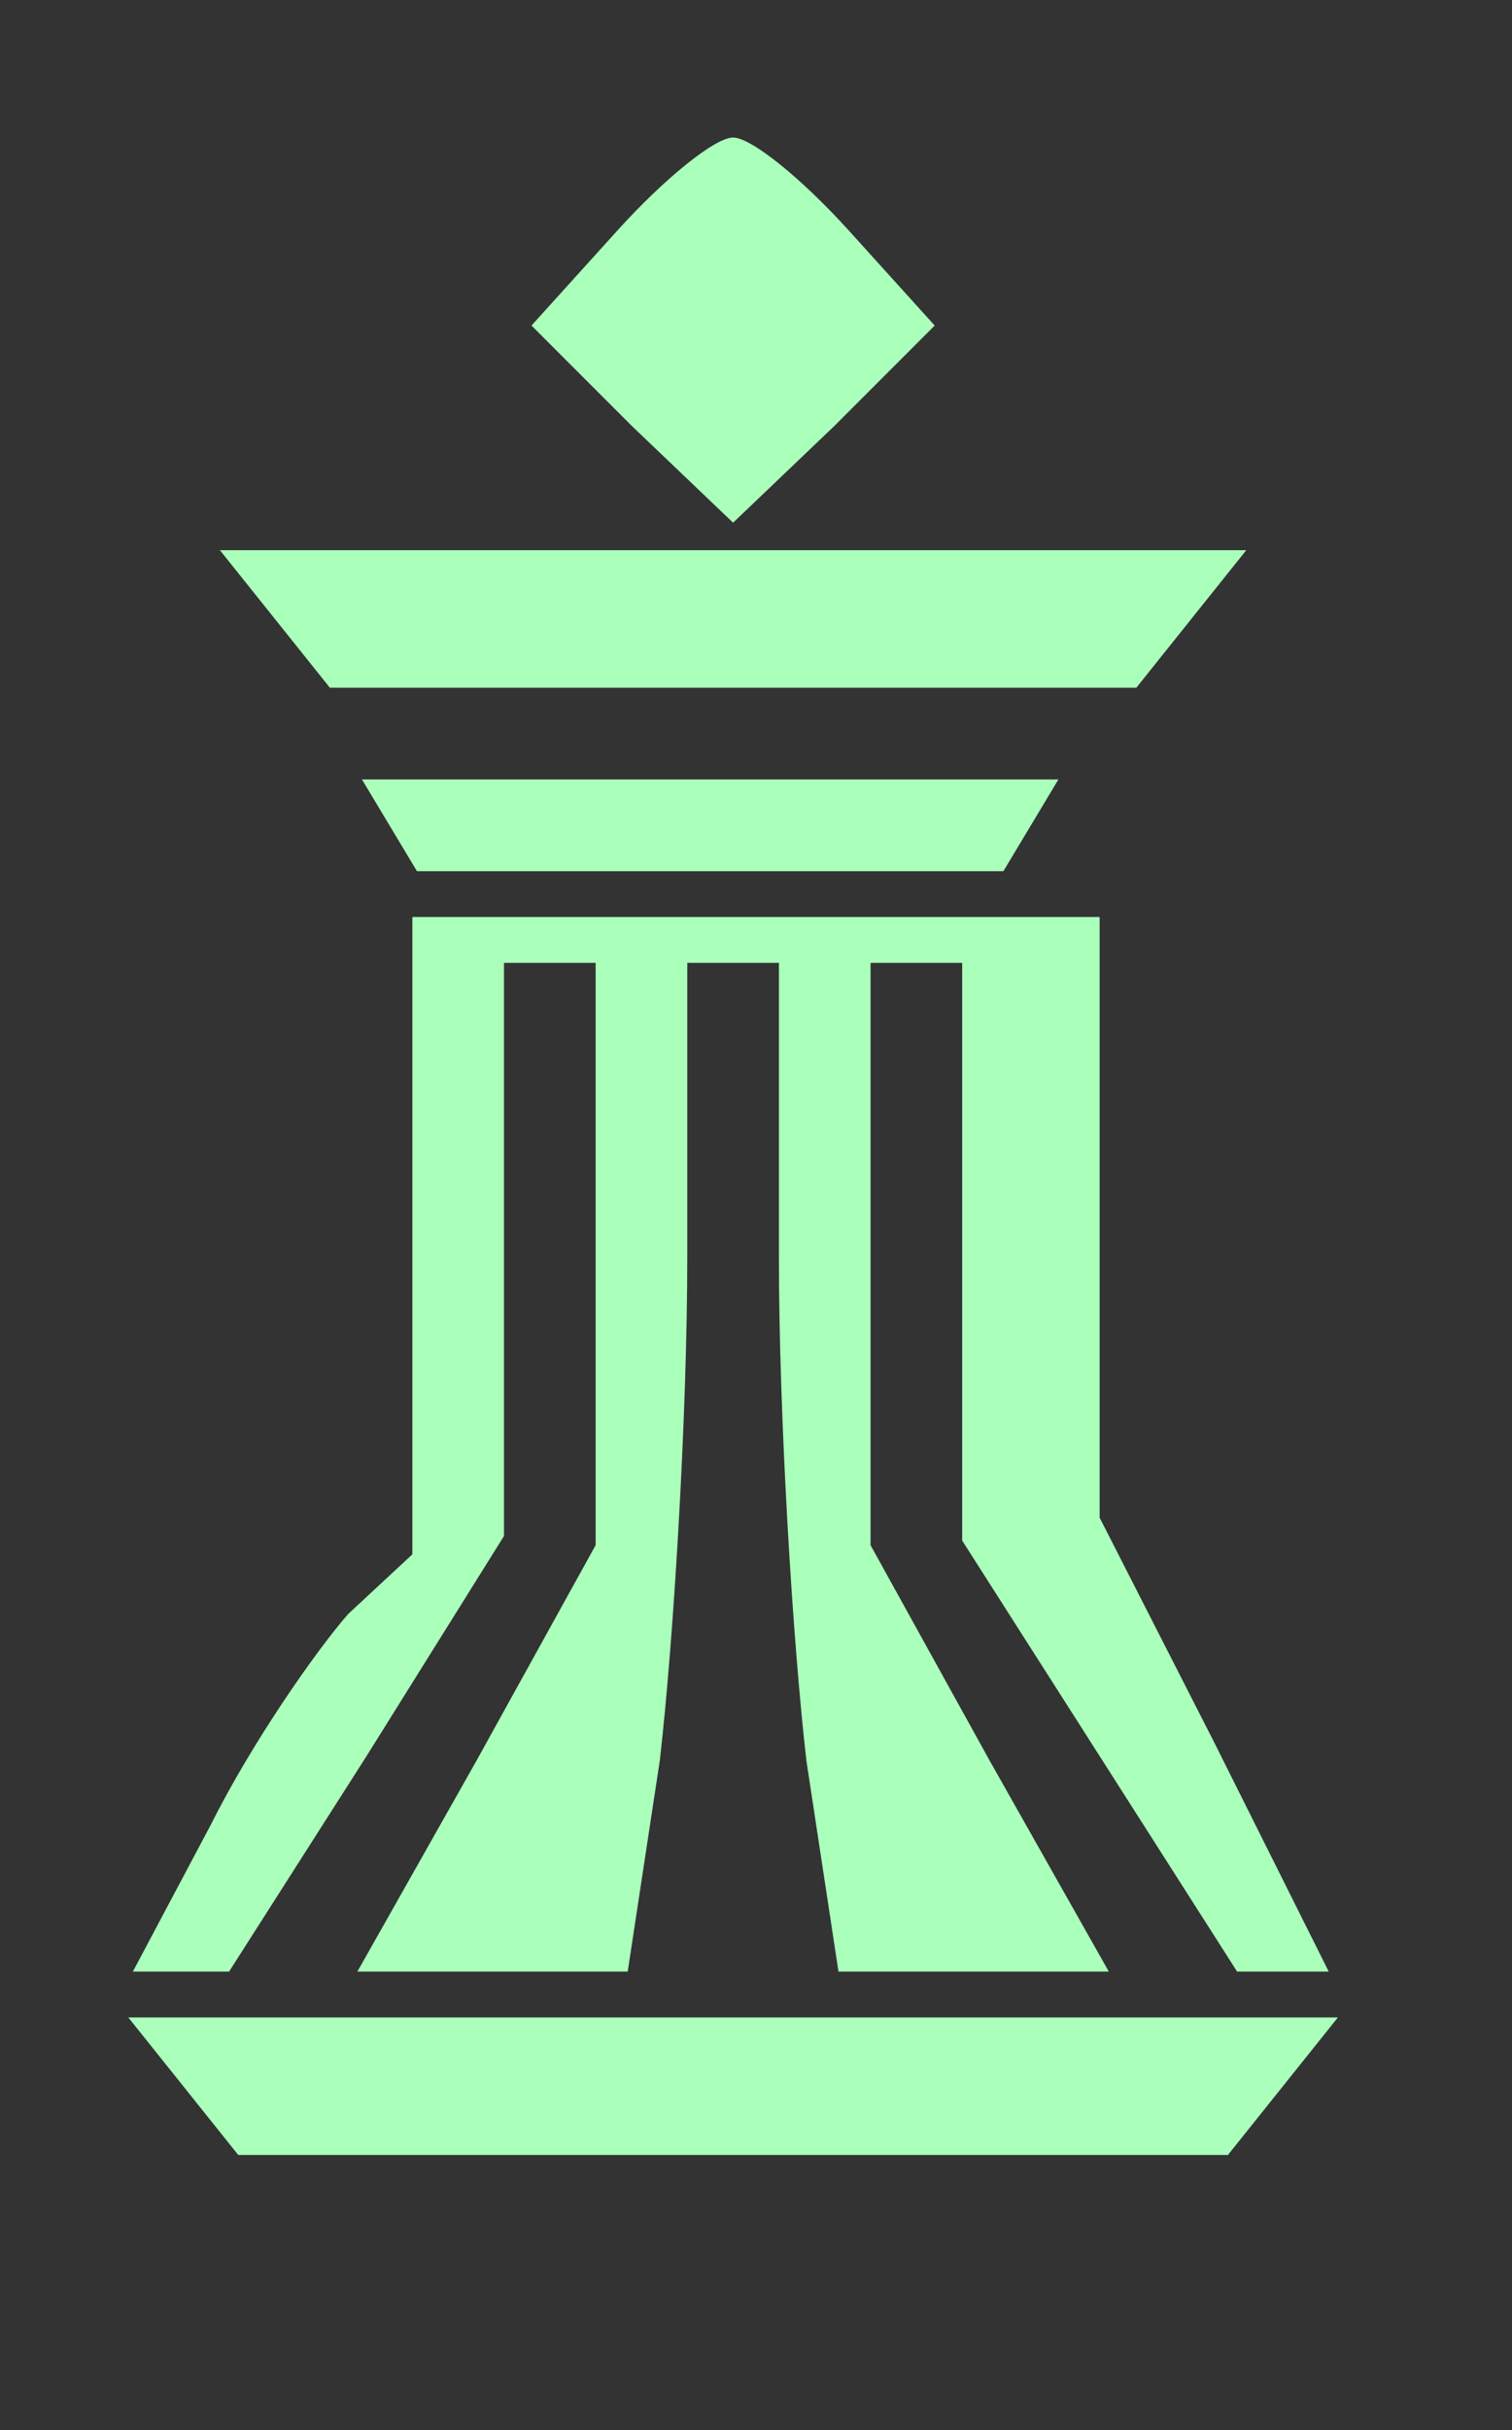 <?xml version="1.0" standalone="no"?>
<!DOCTYPE svg PUBLIC "-//W3C//DTD SVG 20010904//EN"
 "http://www.w3.org/TR/2001/REC-SVG-20010904/DTD/svg10.dtd">
<svg version="1.0" xmlns="http://www.w3.org/2000/svg"
 width="33pt" height="53pt" viewBox="0 0 33 53"
 preserveAspectRatio="xMidYMid meet">
<rect x="0" y="0" width="33" height="53" fill="#333333" stroke="none"/>
<g transform="translate(0,53) scale(0.1,-0.1)"
fill="#000000" stroke="none">
<path fill="#aaffbb" d="M160 500 c-4 0 -15 -9 -25 -20 l-19 -21 22 -22 22 -21 22 21 22 22
-19 21 c-10 11 -21 20 -25 20z"/>
<path fill="#aaffbb" d="M160 410 l-112 0 12 -15 12 -15 88 0 88 0 12 15 12 15 -112 0z"/>
<path fill="#aaffbb" d="M155 360 l-76 0 6 -10 6 -10 64 0 64 0 6 10 6 10 -76 0z"/>
<path fill="#aaffbb" d="M165 330 l-75 0 0 -69 0 -70 -14 -13 c-7 -8 -21 -28 -30 -46 l-17
-32 11 0 10 0 30 47 30 48 0 63 0 62 10 0 10 0 0 -64 0 -63 -26 -47 -26 -46
30 0 29 0 7 46 c3 26 6 75 6 110 l0 64 10 0 10 0 0 -64 c0 -35 3 -84 6 -110
l7 -46 29 0 30 0 -26 46 -26 47 0 63 0 64 10 0 10 0 0 -63 0 -63 30 -47 30
-47 10 0 10 0 -25 50 -25 49 0 66 0 65 -75 0z"/>
<path fill="#aaffbb" d="M160 90 l-132 0 12 -15 12 -15 108 0 108 0 12 15 12 15 -132 0z"/>
</g>
</svg>
